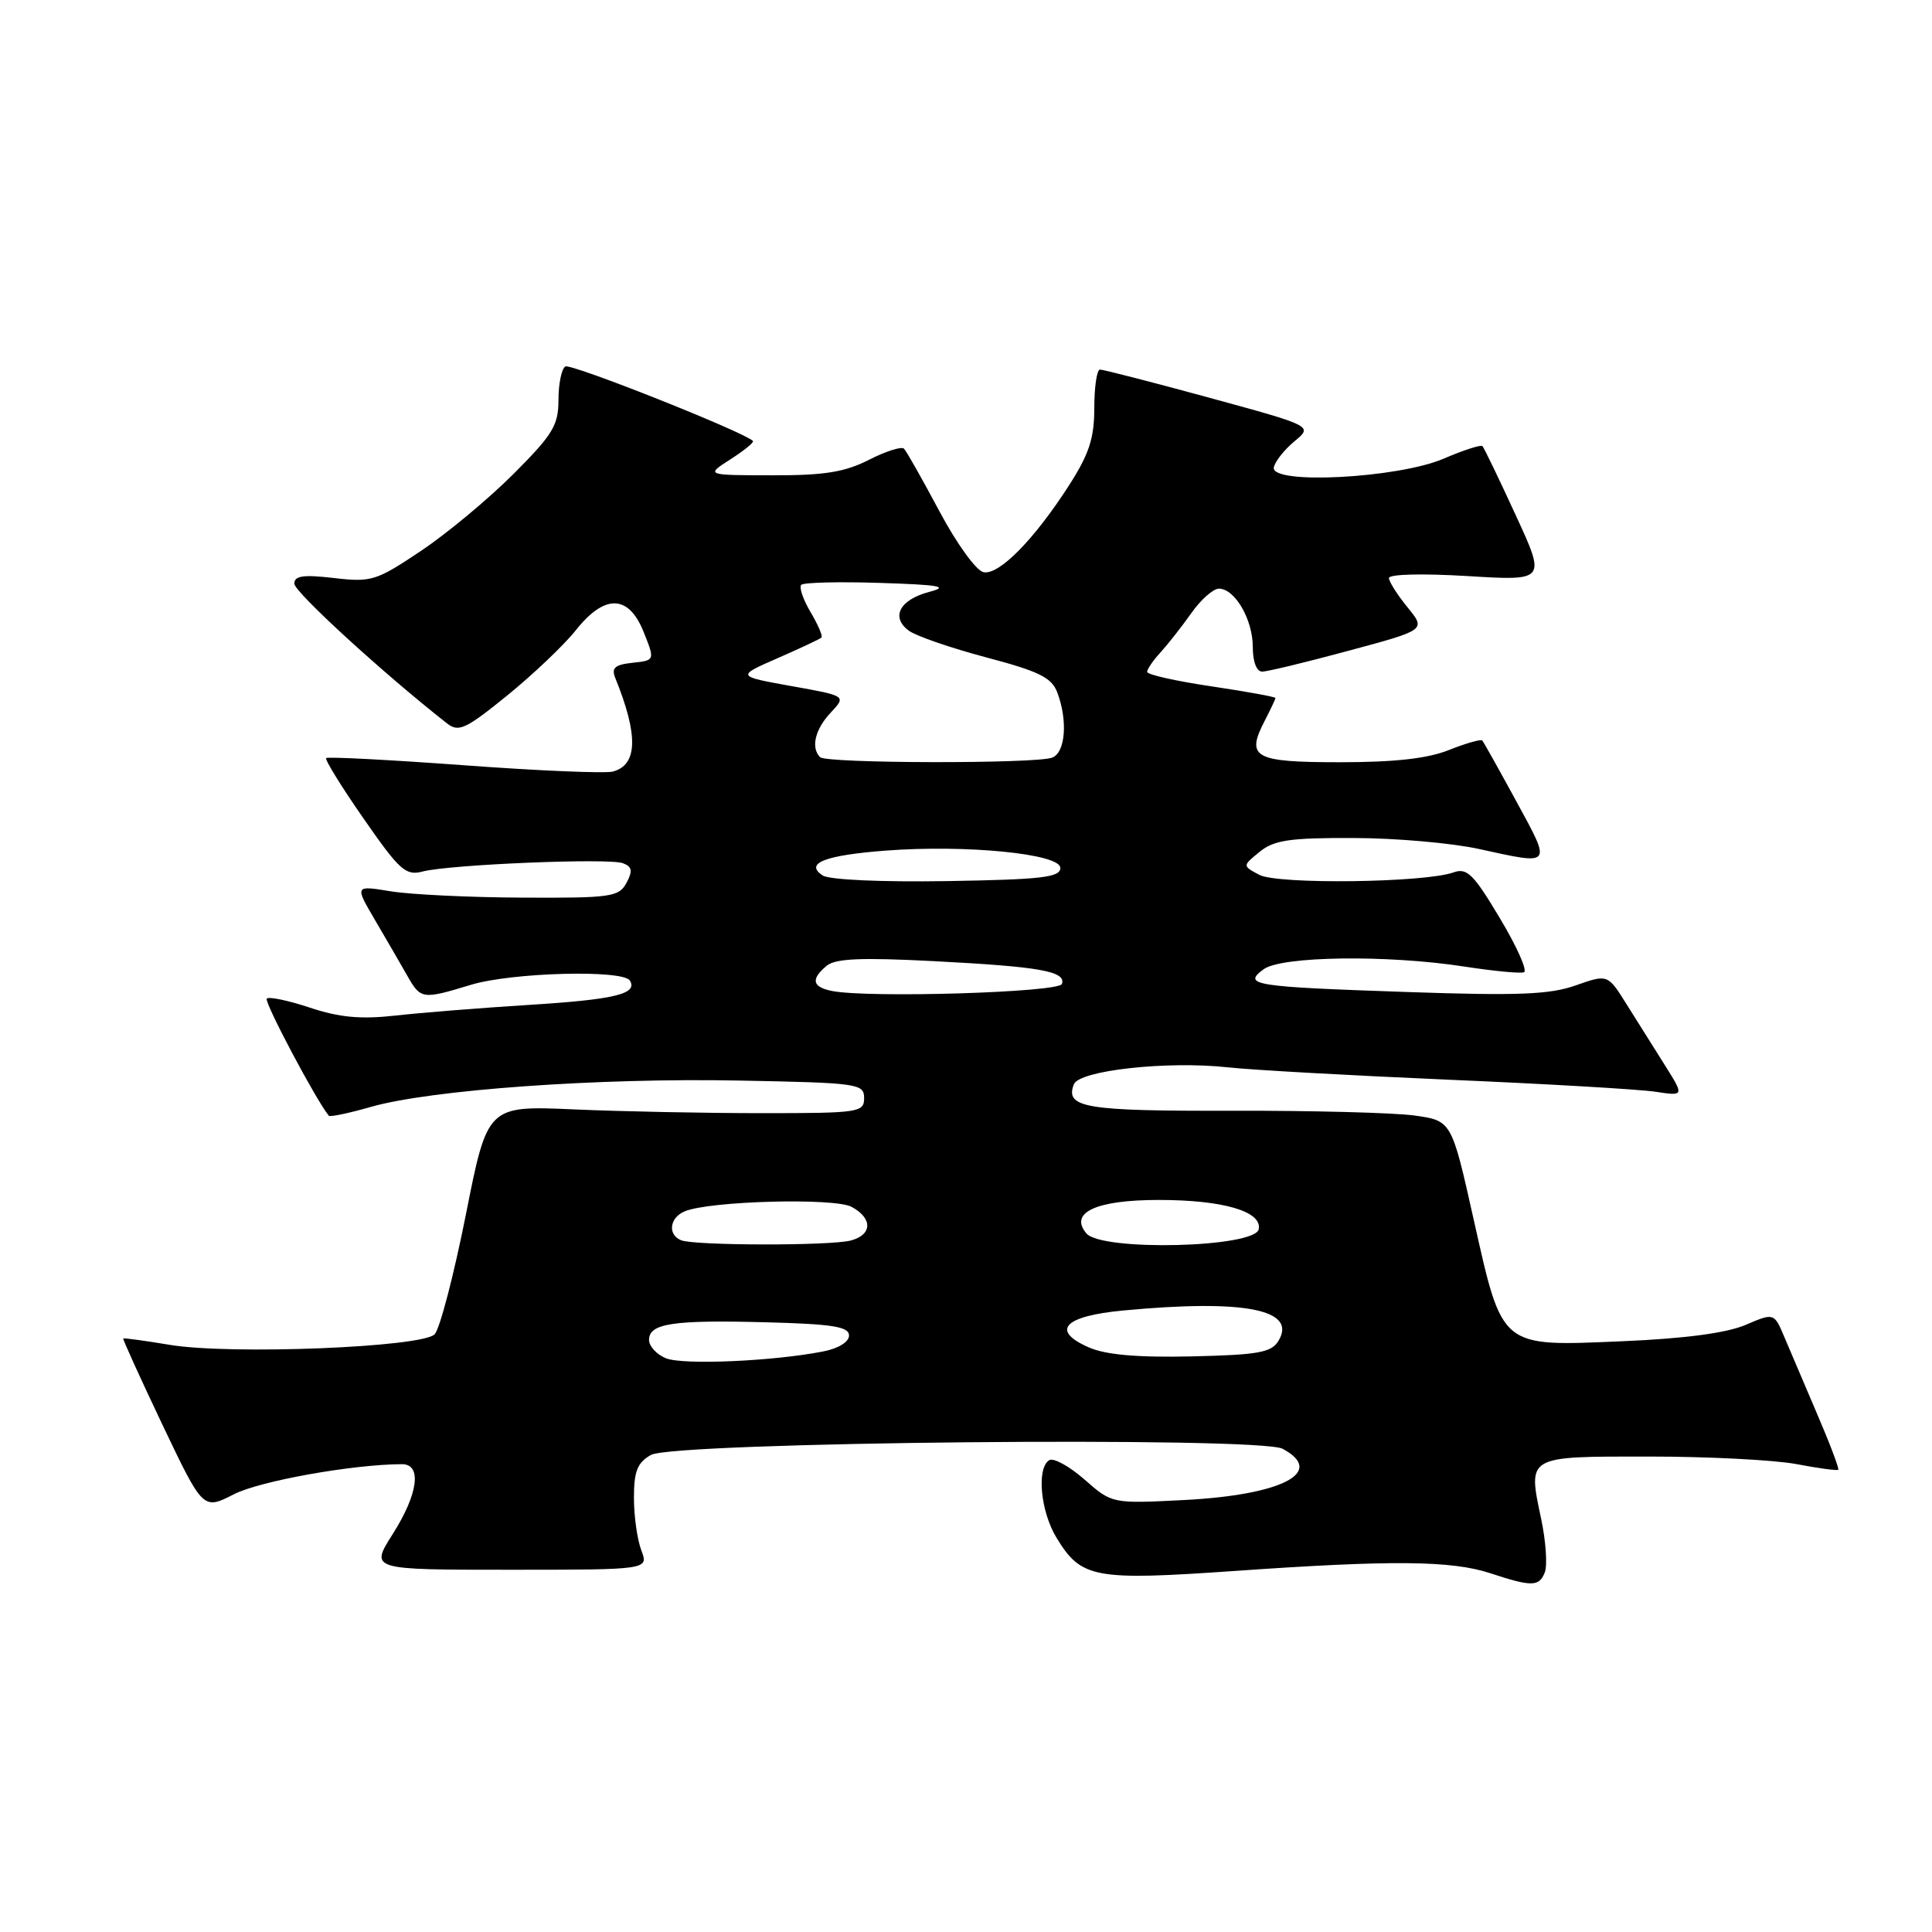 <?xml version="1.0" encoding="UTF-8" standalone="no"?>
<!DOCTYPE svg PUBLIC "-//W3C//DTD SVG 1.1//EN" "http://www.w3.org/Graphics/SVG/1.1/DTD/svg11.dtd" >
<svg xmlns="http://www.w3.org/2000/svg" xmlns:xlink="http://www.w3.org/1999/xlink" version="1.1" viewBox="0 0 256 256">
 <g >
 <path fill="currentColor"
d=" M 204.70 208.33 C 205.05 207.42 204.84 204.25 204.22 201.30 C 202.44 192.84 202.17 193.00 218.47 193.00 C 226.31 193.00 235.11 193.45 238.03 194.00 C 240.94 194.56 243.44 194.89 243.58 194.75 C 243.72 194.61 242.49 191.34 240.84 187.50 C 239.19 183.65 237.22 179.02 236.46 177.22 C 235.08 173.94 235.08 173.94 231.29 175.56 C 228.79 176.63 223.25 177.37 215.00 177.72 C 198.70 178.41 199.12 178.76 195.25 161.50 C 192.34 148.50 192.34 148.50 187.42 147.81 C 184.71 147.44 173.80 147.15 163.17 147.18 C 143.76 147.23 141.10 146.78 142.29 143.68 C 143.00 141.83 154.67 140.55 162.73 141.43 C 165.91 141.78 179.07 142.51 192.00 143.07 C 204.93 143.62 217.23 144.34 219.34 144.66 C 223.18 145.24 223.18 145.24 220.59 141.12 C 219.16 138.85 216.88 135.22 215.51 133.04 C 213.03 129.08 213.03 129.08 208.79 130.57 C 205.35 131.79 201.15 131.95 186.53 131.45 C 166.02 130.75 164.59 130.53 167.44 128.43 C 169.82 126.68 183.87 126.50 194.07 128.08 C 197.90 128.67 201.43 129.01 201.93 128.83 C 202.43 128.65 201.00 125.43 198.75 121.68 C 195.24 115.80 194.39 114.96 192.59 115.60 C 188.78 116.97 169.27 117.21 166.86 115.92 C 164.62 114.73 164.62 114.73 166.92 112.86 C 168.83 111.31 170.93 111.01 179.36 111.04 C 184.94 111.05 192.43 111.71 196.00 112.50 C 205.75 114.64 205.62 114.81 200.96 106.25 C 198.64 101.99 196.59 98.33 196.41 98.12 C 196.23 97.92 194.26 98.48 192.02 99.37 C 189.19 100.51 184.83 101.00 177.59 101.00 C 166.16 101.00 165.05 100.39 167.58 95.51 C 168.36 94.00 169.00 92.64 169.00 92.49 C 169.00 92.33 165.18 91.64 160.50 90.94 C 155.82 90.25 152.00 89.39 152.00 89.03 C 152.00 88.67 152.80 87.50 153.78 86.44 C 154.75 85.37 156.59 83.04 157.85 81.25 C 159.11 79.46 160.76 78.00 161.51 78.00 C 163.63 78.00 166.00 82.08 166.00 85.72 C 166.00 87.68 166.50 89.00 167.25 88.99 C 167.94 88.99 173.10 87.74 178.72 86.22 C 188.95 83.47 188.95 83.47 186.51 80.48 C 185.17 78.84 184.06 77.09 184.04 76.60 C 184.02 76.08 188.42 75.97 194.43 76.33 C 204.86 76.97 204.86 76.97 200.83 68.24 C 198.62 63.43 196.64 59.33 196.43 59.11 C 196.23 58.90 193.91 59.65 191.28 60.78 C 185.20 63.38 168.32 64.25 168.79 61.93 C 168.95 61.14 170.18 59.59 171.53 58.47 C 173.97 56.45 173.97 56.45 160.24 52.70 C 152.68 50.64 146.16 48.96 145.75 48.97 C 145.34 48.99 145.00 51.27 145.00 54.05 C 145.00 58.07 144.32 60.15 141.66 64.30 C 137.03 71.50 132.39 76.22 130.33 75.82 C 129.37 75.64 126.79 72.08 124.49 67.77 C 122.22 63.52 120.11 59.77 119.78 59.45 C 119.46 59.13 117.37 59.79 115.14 60.93 C 111.93 62.56 109.23 63.00 102.29 62.98 C 93.50 62.97 93.50 62.97 96.79 60.86 C 98.60 59.70 99.94 58.61 99.77 58.43 C 98.55 57.22 75.63 48.11 74.91 48.56 C 74.41 48.87 74.00 50.86 74.00 52.98 C 74.00 56.36 73.26 57.58 68.01 62.83 C 64.71 66.13 59.20 70.71 55.76 73.01 C 49.85 76.97 49.20 77.17 44.25 76.59 C 40.19 76.12 39.00 76.29 39.00 77.34 C 39.00 78.44 50.83 89.27 59.24 95.86 C 60.77 97.06 61.71 96.62 67.24 92.13 C 70.68 89.33 74.76 85.45 76.29 83.52 C 80.13 78.68 83.29 78.76 85.29 83.75 C 86.79 87.50 86.79 87.50 83.82 87.82 C 81.48 88.07 80.99 88.50 81.52 89.82 C 84.61 97.43 84.51 101.37 81.19 102.24 C 80.18 102.50 71.30 102.13 61.47 101.40 C 51.63 100.68 43.42 100.25 43.22 100.45 C 43.02 100.65 45.25 104.26 48.18 108.47 C 52.95 115.34 53.76 116.07 56.00 115.48 C 59.58 114.55 80.70 113.67 82.54 114.38 C 83.76 114.84 83.86 115.40 83.01 116.99 C 82.01 118.85 80.97 119.00 69.21 118.94 C 62.22 118.91 54.36 118.53 51.75 118.10 C 47.00 117.32 47.00 117.32 49.69 121.91 C 51.17 124.43 53.08 127.73 53.94 129.24 C 55.75 132.43 55.93 132.46 62.41 130.49 C 67.82 128.85 82.55 128.46 83.46 129.93 C 84.55 131.70 81.45 132.45 70.00 133.16 C 63.67 133.56 55.75 134.19 52.39 134.57 C 47.80 135.08 44.98 134.82 41.07 133.52 C 38.21 132.57 35.63 132.03 35.35 132.32 C 34.95 132.71 41.84 145.72 43.57 147.84 C 43.73 148.03 46.25 147.50 49.18 146.66 C 57.10 144.40 79.34 142.81 98.00 143.18 C 113.73 143.48 114.50 143.59 114.50 145.50 C 114.50 147.40 113.83 147.50 101.00 147.50 C 93.58 147.50 82.35 147.28 76.05 147.00 C 64.59 146.50 64.59 146.50 61.72 161.00 C 60.13 168.97 58.28 176.08 57.59 176.80 C 55.92 178.53 30.57 179.54 22.50 178.20 C 19.20 177.65 16.42 177.27 16.33 177.36 C 16.24 177.44 18.58 182.59 21.53 188.80 C 26.91 200.09 26.91 200.09 31.01 197.99 C 34.48 196.23 46.70 194.04 53.25 194.01 C 55.94 194.00 55.42 197.95 52.02 203.30 C 49.04 208.00 49.04 208.00 67.50 208.00 C 85.95 208.00 85.95 208.00 84.98 205.43 C 84.44 204.02 84.00 200.89 84.00 198.47 C 84.00 194.95 84.45 193.81 86.25 192.79 C 89.27 191.06 166.84 190.31 169.95 191.97 C 175.72 195.06 169.92 198.09 156.93 198.76 C 147.35 199.25 147.35 199.25 143.71 196.05 C 141.70 194.29 139.60 193.13 139.03 193.48 C 137.33 194.53 137.87 200.28 140.00 203.77 C 143.28 209.15 144.97 209.46 163.75 208.15 C 184.44 206.70 192.35 206.77 197.50 208.47 C 202.98 210.28 203.96 210.26 204.70 208.33 Z  M 88.25 179.98 C 87.01 179.48 86.00 178.38 86.00 177.55 C 86.00 175.36 89.14 174.88 101.50 175.21 C 110.33 175.44 112.50 175.79 112.50 176.96 C 112.50 177.82 111.09 178.69 109.00 179.09 C 102.35 180.38 90.49 180.89 88.25 179.98 Z  M 144.26 178.53 C 139.19 176.30 140.97 174.39 148.80 173.65 C 164.90 172.13 171.95 173.51 169.39 177.69 C 168.46 179.22 166.69 179.53 157.89 179.73 C 150.64 179.89 146.52 179.52 144.26 178.53 Z  M 90.25 164.34 C 88.43 163.60 88.72 161.33 90.75 160.50 C 94.08 159.13 110.55 158.69 112.83 159.91 C 115.64 161.42 115.61 163.60 112.75 164.37 C 110.07 165.09 92.04 165.06 90.25 164.34 Z  M 143.94 163.42 C 141.64 160.66 145.25 159.00 153.54 159.00 C 162.06 159.00 167.24 160.51 166.79 162.87 C 166.32 165.33 145.93 165.83 143.94 163.42 Z  M 110.25 131.31 C 107.62 130.79 107.40 129.75 109.54 127.97 C 110.70 127.00 114.15 126.86 123.79 127.36 C 137.83 128.09 141.27 128.70 140.71 130.38 C 140.34 131.50 115.10 132.27 110.25 131.31 Z  M 109.00 116.00 C 106.58 114.39 109.28 113.33 117.35 112.71 C 128.03 111.90 140.50 113.13 140.50 115.00 C 140.50 116.26 138.06 116.54 125.50 116.75 C 116.73 116.89 109.88 116.58 109.00 116.00 Z  M 108.67 100.33 C 107.41 99.08 108.00 96.63 110.08 94.42 C 112.15 92.21 112.15 92.21 104.87 90.91 C 97.58 89.60 97.58 89.60 103.04 87.21 C 106.04 85.90 108.66 84.67 108.85 84.48 C 109.04 84.29 108.39 82.77 107.40 81.10 C 106.41 79.43 105.86 77.81 106.17 77.49 C 106.49 77.18 111.19 77.06 116.62 77.24 C 124.50 77.49 125.83 77.72 123.16 78.42 C 119.21 79.45 117.98 81.78 120.44 83.58 C 121.40 84.28 126.02 85.87 130.69 87.11 C 137.66 88.95 139.35 89.78 140.09 91.74 C 141.51 95.48 141.18 99.72 139.42 100.39 C 137.26 101.22 109.50 101.17 108.67 100.33 Z "/>
</g>
</svg>